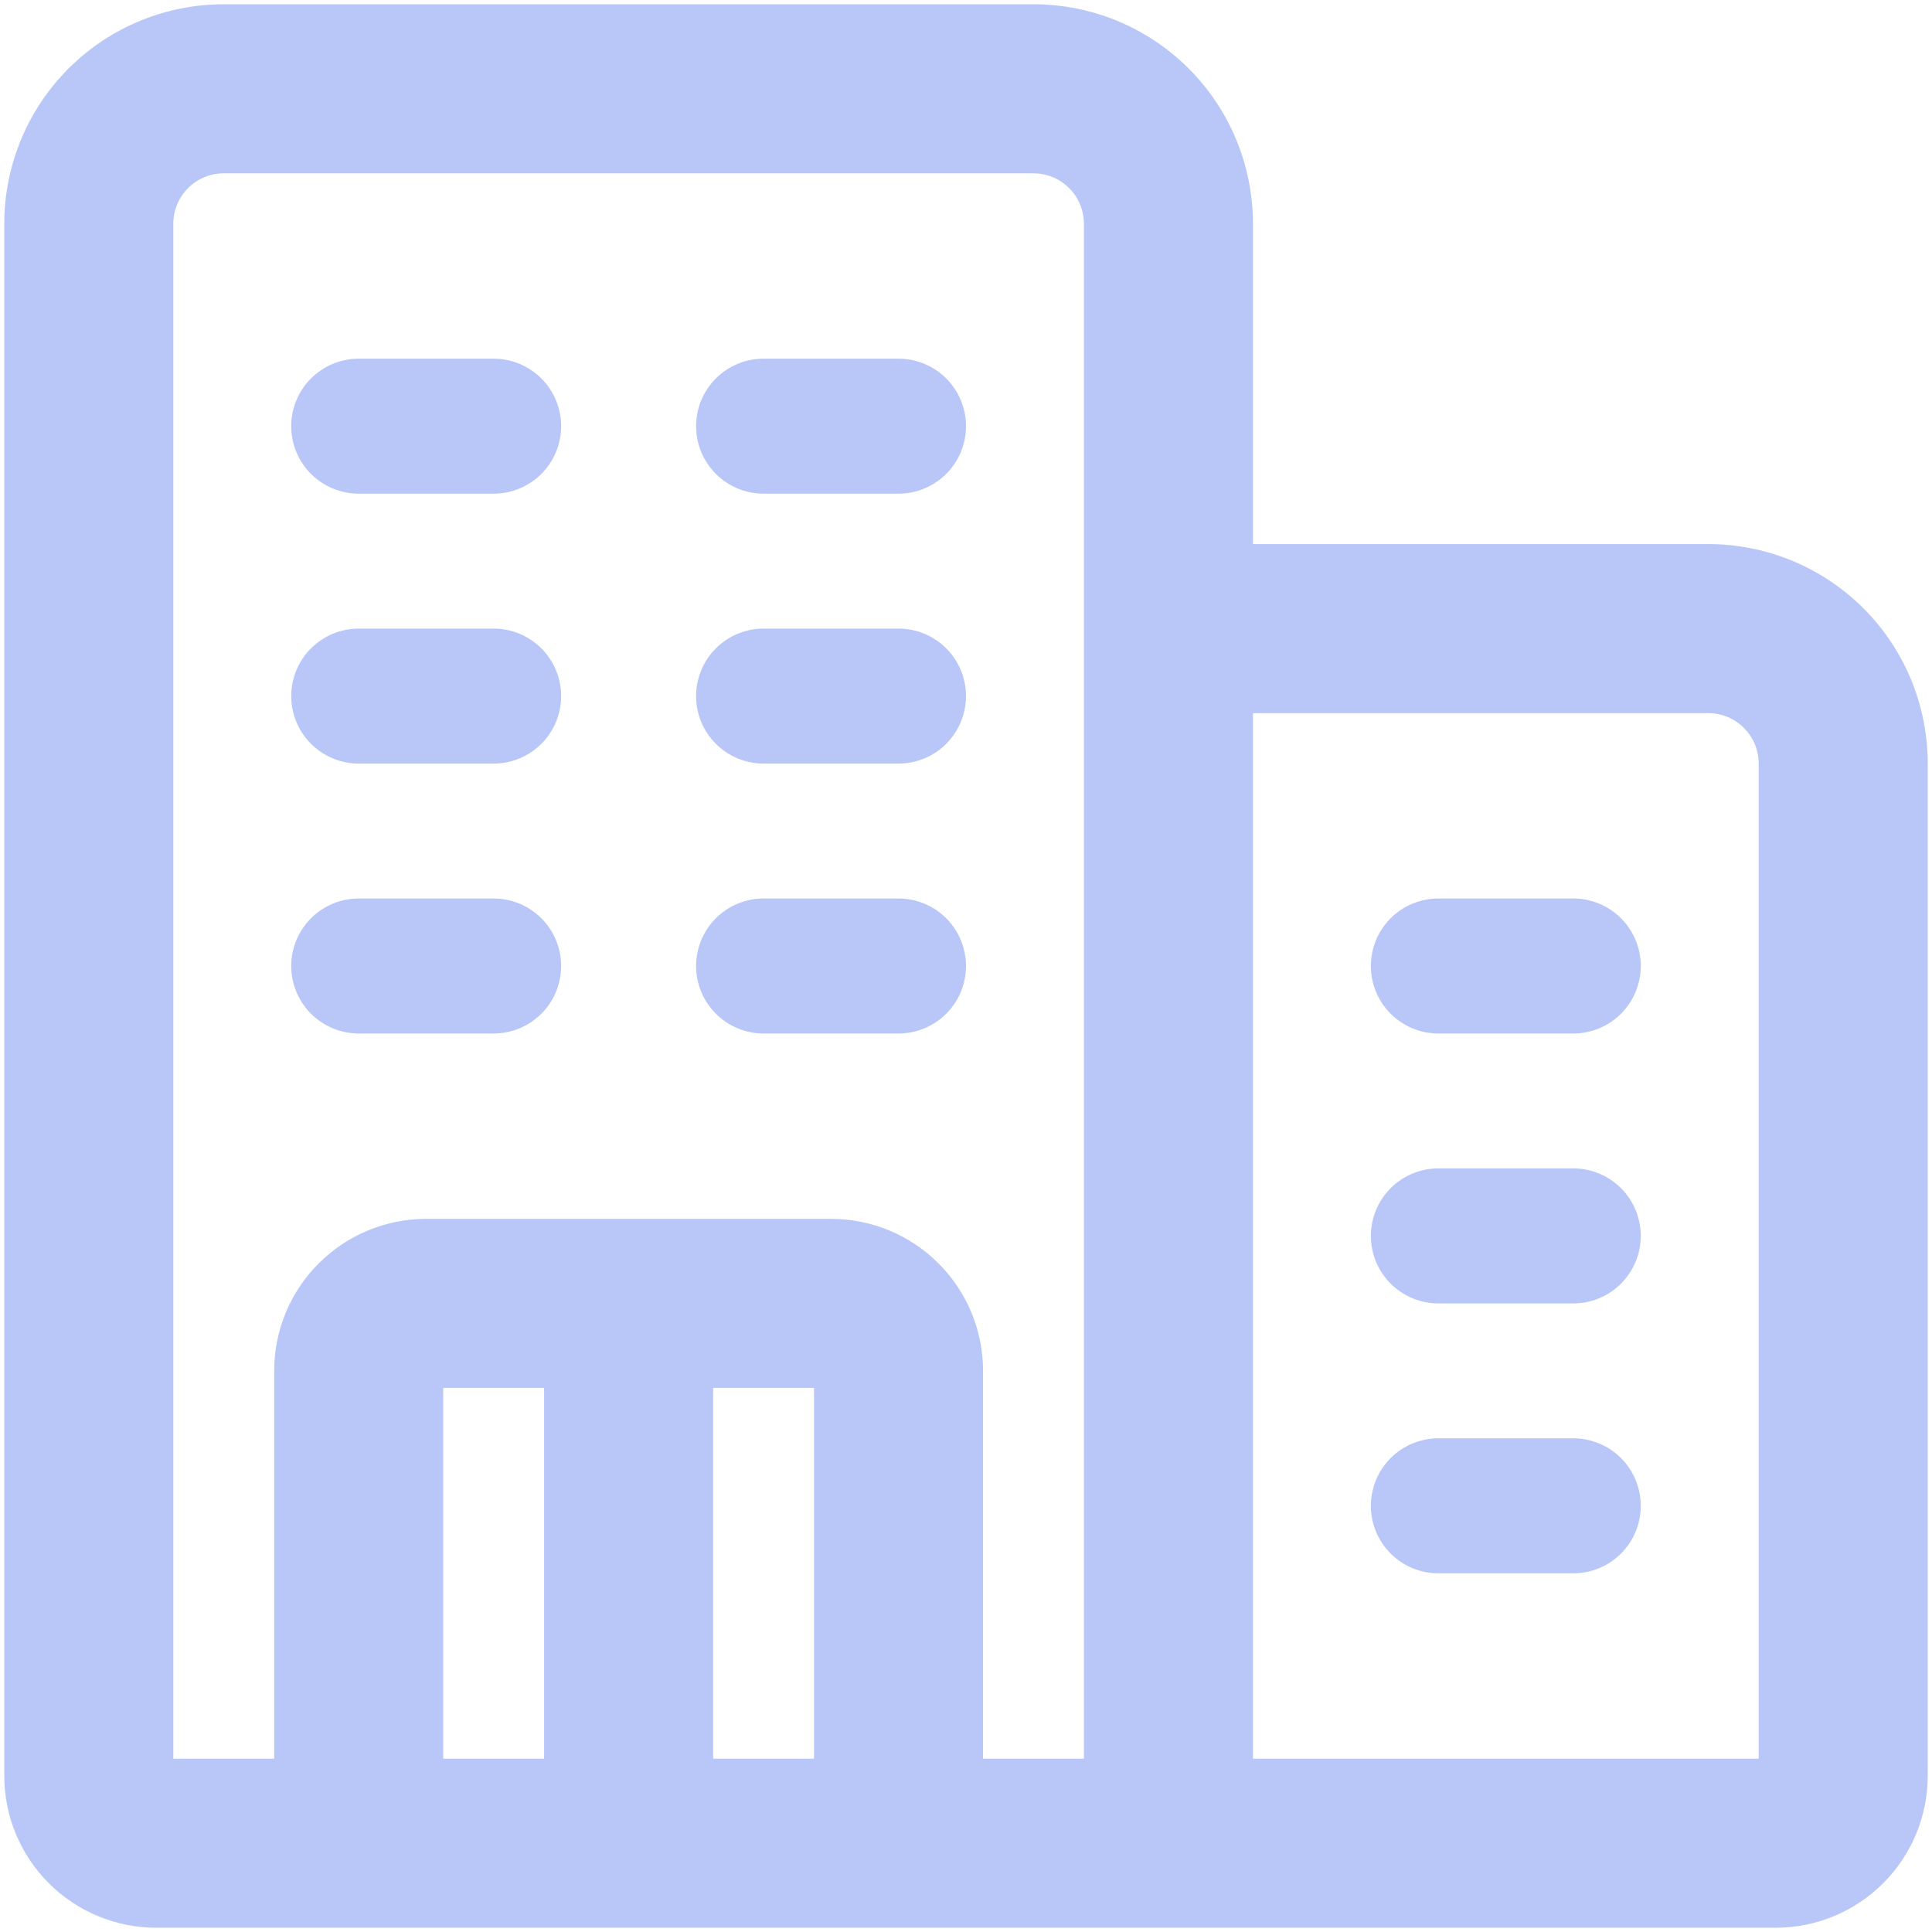 <svg width="34" height="34" viewBox="0 0 34 34" fill="none" xmlns="http://www.w3.org/2000/svg">
<path d="M30.062 9.875H21.75V3.938C21.75 2.993 21.375 2.087 20.707 1.418C20.038 0.75 19.132 0.375 18.188 0.375H3.938C2.993 0.375 2.087 0.75 1.418 1.418C0.75 2.087 0.375 2.993 0.375 3.938V31.25C0.375 31.88 0.625 32.484 1.071 32.929C1.516 33.375 2.12 33.625 2.75 33.625H31.25C31.88 33.625 32.484 33.375 32.929 32.929C33.375 32.484 33.625 31.88 33.625 31.25V13.438C33.625 12.493 33.25 11.586 32.582 10.918C31.913 10.25 31.007 9.875 30.062 9.875ZM2.75 3.938C2.75 3.623 2.875 3.321 3.098 3.098C3.321 2.875 3.623 2.75 3.938 2.75H18.188C18.502 2.75 18.805 2.875 19.027 3.098C19.25 3.321 19.375 3.623 19.375 3.938V31.25H17V24.125C17 23.495 16.75 22.891 16.304 22.446C15.859 22 15.255 21.75 14.625 21.75H7.5C6.87 21.75 6.266 22 5.821 22.446C5.375 22.891 5.125 23.495 5.125 24.125V31.25H2.75V3.938ZM7.5 24.125H9.875V31.25H7.5V24.125ZM12.25 31.25V24.125H14.625V31.25H12.25ZM21.75 31.25V12.25H30.062C30.377 12.25 30.68 12.375 30.902 12.598C31.125 12.82 31.25 13.123 31.25 13.438V31.25H21.75Z" fill="#B8C7F7" stroke="#B8C7F7" stroke-width="0.6"/>
<path d="M6.312 13.438H8.688C9.002 13.438 9.304 13.312 9.527 13.09C9.75 12.867 9.875 12.565 9.875 12.25C9.875 11.935 9.75 11.633 9.527 11.41C9.304 11.188 9.002 11.062 8.688 11.062H6.312C5.998 11.062 5.696 11.188 5.473 11.41C5.25 11.633 5.125 11.935 5.125 12.25C5.125 12.565 5.25 12.867 5.473 13.09C5.696 13.312 5.998 13.438 6.312 13.438Z" fill="#B8C7F7"/>
<path d="M13.438 13.438H15.812C16.127 13.438 16.43 13.312 16.652 13.09C16.875 12.867 17 12.565 17 12.25C17 11.935 16.875 11.633 16.652 11.41C16.43 11.188 16.127 11.062 15.812 11.062H13.438C13.123 11.062 12.82 11.188 12.598 11.41C12.375 11.633 12.25 11.935 12.25 12.25C12.25 12.565 12.375 12.867 12.598 13.09C12.82 13.312 13.123 13.438 13.438 13.438Z" fill="#B8C7F7"/>
<path d="M6.312 18.188H8.688C9.002 18.188 9.304 18.062 9.527 17.84C9.75 17.617 9.875 17.315 9.875 17C9.875 16.685 9.75 16.383 9.527 16.16C9.304 15.938 9.002 15.812 8.688 15.812H6.312C5.998 15.812 5.696 15.938 5.473 16.16C5.25 16.383 5.125 16.685 5.125 17C5.125 17.315 5.25 17.617 5.473 17.84C5.696 18.062 5.998 18.188 6.312 18.188Z" fill="#B8C7F7"/>
<path d="M13.438 18.188H15.812C16.127 18.188 16.43 18.062 16.652 17.84C16.875 17.617 17 17.315 17 17C17 16.685 16.875 16.383 16.652 16.16C16.43 15.938 16.127 15.812 15.812 15.812H13.438C13.123 15.812 12.82 15.938 12.598 16.16C12.375 16.383 12.25 16.685 12.25 17C12.25 17.315 12.375 17.617 12.598 17.84C12.82 18.062 13.123 18.188 13.438 18.188Z" fill="#B8C7F7"/>
<path d="M6.312 8.688H8.688C9.002 8.688 9.304 8.562 9.527 8.34C9.75 8.117 9.875 7.815 9.875 7.5C9.875 7.185 9.75 6.883 9.527 6.66C9.304 6.438 9.002 6.312 8.688 6.312H6.312C5.998 6.312 5.696 6.438 5.473 6.66C5.25 6.883 5.125 7.185 5.125 7.5C5.125 7.815 5.25 8.117 5.473 8.34C5.696 8.562 5.998 8.688 6.312 8.688Z" fill="#B8C7F7"/>
<path d="M13.438 8.688H15.812C16.127 8.688 16.43 8.562 16.652 8.34C16.875 8.117 17 7.815 17 7.5C17 7.185 16.875 6.883 16.652 6.66C16.43 6.438 16.127 6.312 15.812 6.312H13.438C13.123 6.312 12.82 6.438 12.598 6.66C12.375 6.883 12.25 7.185 12.25 7.5C12.25 7.815 12.375 8.117 12.598 8.34C12.82 8.562 13.123 8.688 13.438 8.688Z" fill="#B8C7F7"/>
<path d="M27.688 15.812H25.312C24.998 15.812 24.695 15.938 24.473 16.16C24.25 16.383 24.125 16.685 24.125 17C24.125 17.315 24.25 17.617 24.473 17.84C24.695 18.062 24.998 18.188 25.312 18.188H27.688C28.002 18.188 28.305 18.062 28.527 17.84C28.75 17.617 28.875 17.315 28.875 17C28.875 16.685 28.75 16.383 28.527 16.16C28.305 15.938 28.002 15.812 27.688 15.812Z" fill="#B8C7F7"/>
<path d="M27.688 20.562H25.312C24.998 20.562 24.695 20.688 24.473 20.91C24.25 21.133 24.125 21.435 24.125 21.75C24.125 22.065 24.25 22.367 24.473 22.59C24.695 22.812 24.998 22.938 25.312 22.938H27.688C28.002 22.938 28.305 22.812 28.527 22.59C28.75 22.367 28.875 22.065 28.875 21.75C28.875 21.435 28.75 21.133 28.527 20.91C28.305 20.688 28.002 20.562 27.688 20.562Z" fill="#B8C7F7"/>
<path d="M27.688 25.312H25.312C24.998 25.312 24.695 25.438 24.473 25.66C24.25 25.883 24.125 26.185 24.125 26.5C24.125 26.815 24.25 27.117 24.473 27.34C24.695 27.562 24.998 27.688 25.312 27.688H27.688C28.002 27.688 28.305 27.562 28.527 27.34C28.75 27.117 28.875 26.815 28.875 26.5C28.875 26.185 28.75 25.883 28.527 25.66C28.305 25.438 28.002 25.312 27.688 25.312Z" fill="#B8C7F7"/>
</svg>
